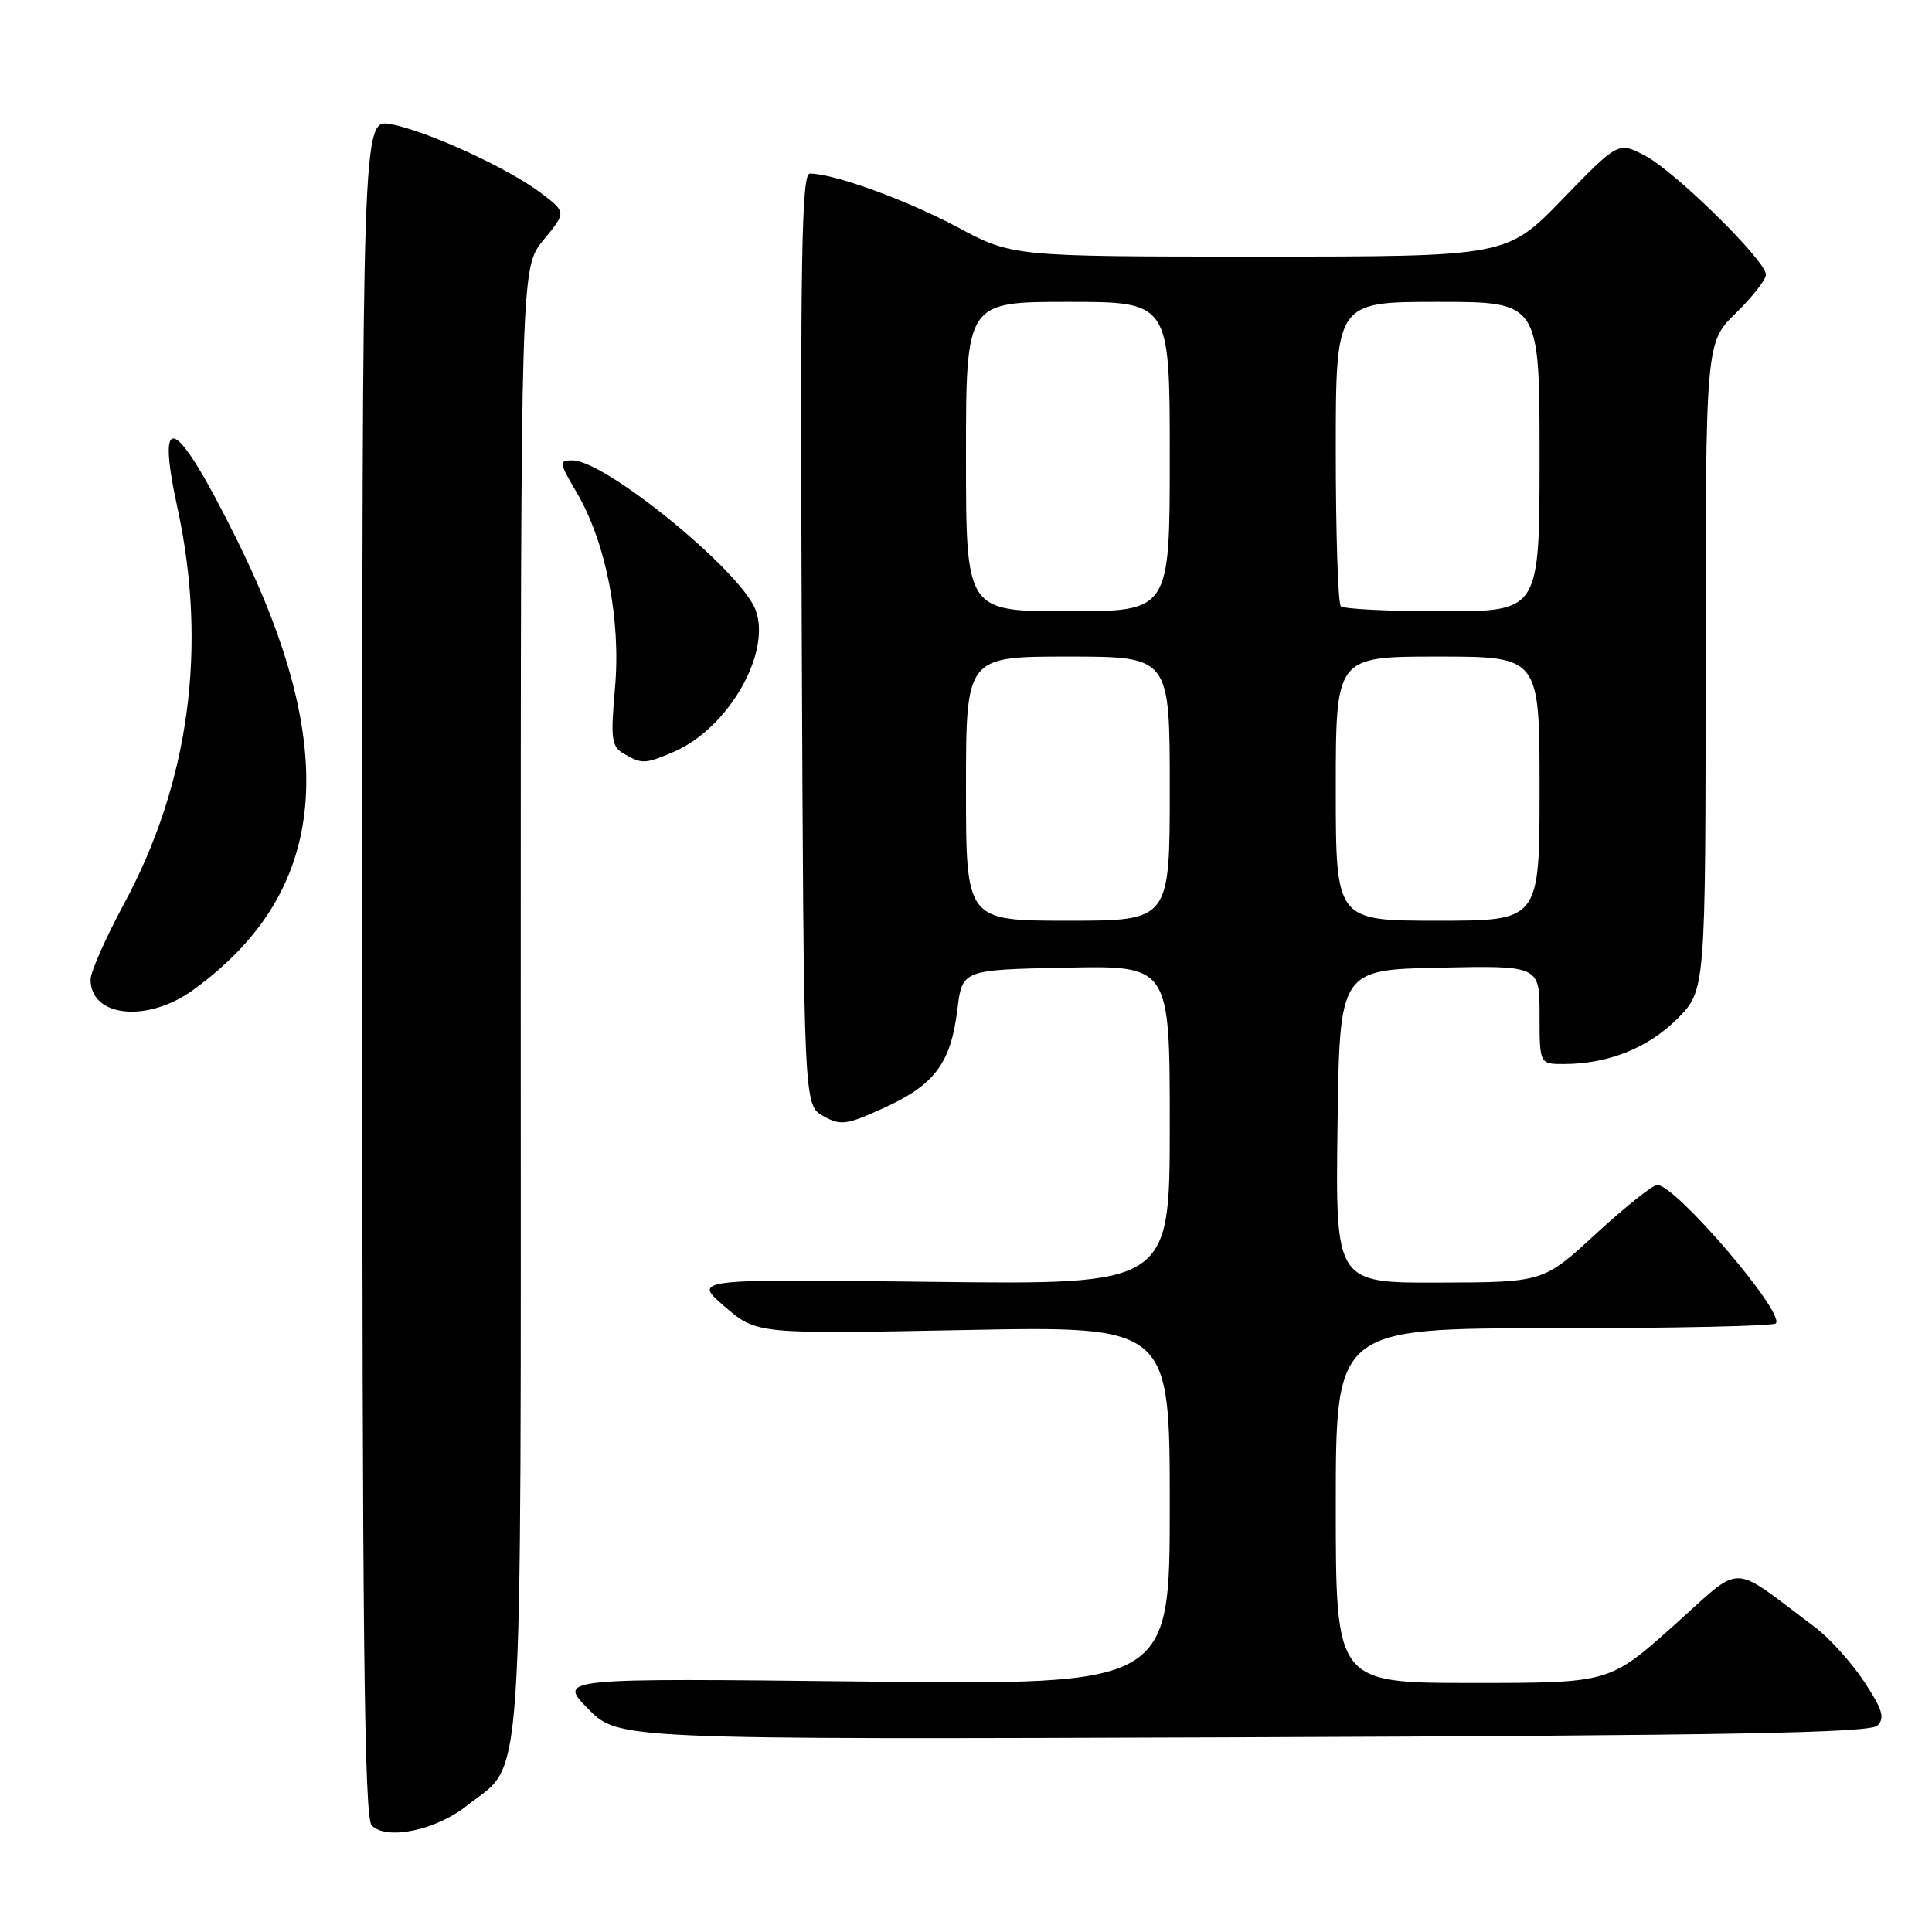 <?xml version="1.0" encoding="UTF-8" standalone="no"?>
<!DOCTYPE svg PUBLIC "-//W3C//DTD SVG 1.1//EN" "http://www.w3.org/Graphics/SVG/1.1/DTD/svg11.dtd" >
<svg xmlns="http://www.w3.org/2000/svg" xmlns:xlink="http://www.w3.org/1999/xlink" version="1.1" viewBox="0 0 256 256">
 <g >
 <path fill="currentColor"
d=" M 61.87 239.26 C 69.52 233.15 69.00 240.97 69.00 132.48 C 69.00 35.46 69.00 35.46 72.02 31.79 C 75.04 28.13 75.04 28.13 71.74 25.62 C 67.41 22.31 56.47 17.29 51.75 16.45 C 48.00 15.78 48.00 15.78 48.00 128.19 C 48.00 216.77 48.27 240.87 49.25 241.88 C 51.21 243.89 57.77 242.53 61.87 239.26 Z  M 248.77 228.65 C 249.79 227.64 249.44 226.50 246.99 222.79 C 245.31 220.26 242.38 217.02 240.47 215.59 C 228.96 206.99 231.18 207.01 221.72 215.45 C 213.25 223.00 213.25 223.00 195.13 223.00 C 177.00 223.00 177.00 223.00 177.00 199.50 C 177.00 176.00 177.00 176.00 205.83 176.00 C 221.69 176.00 234.95 175.71 235.30 175.36 C 236.62 174.05 222.02 156.99 219.60 157.01 C 218.99 157.01 215.35 159.92 211.50 163.46 C 204.50 169.91 204.50 169.91 190.73 169.95 C 176.96 170.00 176.96 170.00 177.23 149.25 C 177.50 128.50 177.50 128.50 190.75 128.22 C 204.00 127.94 204.00 127.94 204.00 134.47 C 204.00 141.00 204.00 141.00 207.25 140.99 C 213.07 140.98 218.37 138.87 222.23 135.01 C 226.00 131.24 226.00 131.24 226.00 88.32 C 226.00 45.41 226.00 45.41 230.00 41.50 C 232.20 39.35 234.00 37.05 234.00 36.39 C 234.00 34.55 221.95 22.69 217.96 20.62 C 214.43 18.77 214.43 18.77 207.04 26.39 C 199.66 34.00 199.66 34.00 166.91 34.00 C 134.15 34.00 134.15 34.00 126.83 30.08 C 120.08 26.48 110.50 23.00 107.31 23.00 C 106.22 23.00 106.03 33.99 106.24 84.71 C 106.50 146.42 106.50 146.42 109.07 147.87 C 111.41 149.18 112.14 149.08 117.24 146.75 C 123.87 143.71 125.99 140.85 126.86 133.76 C 127.50 128.50 127.50 128.50 141.25 128.22 C 155.00 127.94 155.00 127.94 155.00 149.08 C 155.00 170.23 155.00 170.23 123.39 169.85 C 91.78 169.47 91.78 169.47 96.02 173.12 C 100.25 176.77 100.25 176.77 127.63 176.24 C 155.00 175.70 155.00 175.70 155.00 199.48 C 155.00 223.27 155.00 223.27 114.47 222.81 C 73.93 222.36 73.93 222.36 77.93 226.43 C 81.92 230.50 81.92 230.50 164.71 230.20 C 229.34 229.96 247.78 229.62 248.77 228.65 Z  M 25.60 131.17 C 43.49 118.20 45.29 99.59 31.38 71.50 C 23.33 55.24 20.57 53.74 23.50 67.23 C 27.52 85.68 25.10 103.70 16.44 119.74 C 14.00 124.27 12.00 128.80 12.00 129.79 C 12.00 134.80 19.54 135.56 25.60 131.17 Z  M 89.28 99.62 C 96.50 96.52 102.27 86.48 100.11 80.79 C 98.15 75.64 80.21 61.00 75.86 61.00 C 74.02 61.00 74.05 61.24 76.42 65.27 C 80.29 71.87 82.29 82.08 81.49 91.15 C 80.89 97.94 81.02 98.91 82.66 99.87 C 85.06 101.27 85.48 101.25 89.28 99.62 Z  M 128.00 104.50 C 128.00 87.00 128.00 87.00 141.50 87.00 C 155.00 87.00 155.00 87.00 155.00 104.50 C 155.00 122.00 155.00 122.00 141.50 122.00 C 128.00 122.00 128.00 122.00 128.00 104.50 Z  M 177.00 104.50 C 177.00 87.00 177.00 87.00 190.50 87.00 C 204.00 87.00 204.00 87.00 204.00 104.50 C 204.00 122.00 204.00 122.00 190.50 122.00 C 177.00 122.00 177.00 122.00 177.00 104.50 Z  M 128.00 60.50 C 128.00 40.00 128.00 40.00 141.50 40.00 C 155.00 40.00 155.00 40.00 155.00 60.50 C 155.00 81.00 155.00 81.00 141.50 81.00 C 128.00 81.00 128.00 81.00 128.00 60.50 Z  M 177.67 80.33 C 177.30 79.97 177.00 70.74 177.00 59.83 C 177.00 40.00 177.00 40.00 190.50 40.00 C 204.00 40.00 204.00 40.00 204.00 60.50 C 204.00 81.00 204.00 81.00 191.17 81.00 C 184.11 81.00 178.03 80.70 177.67 80.33 Z "/>
</g>
</svg>